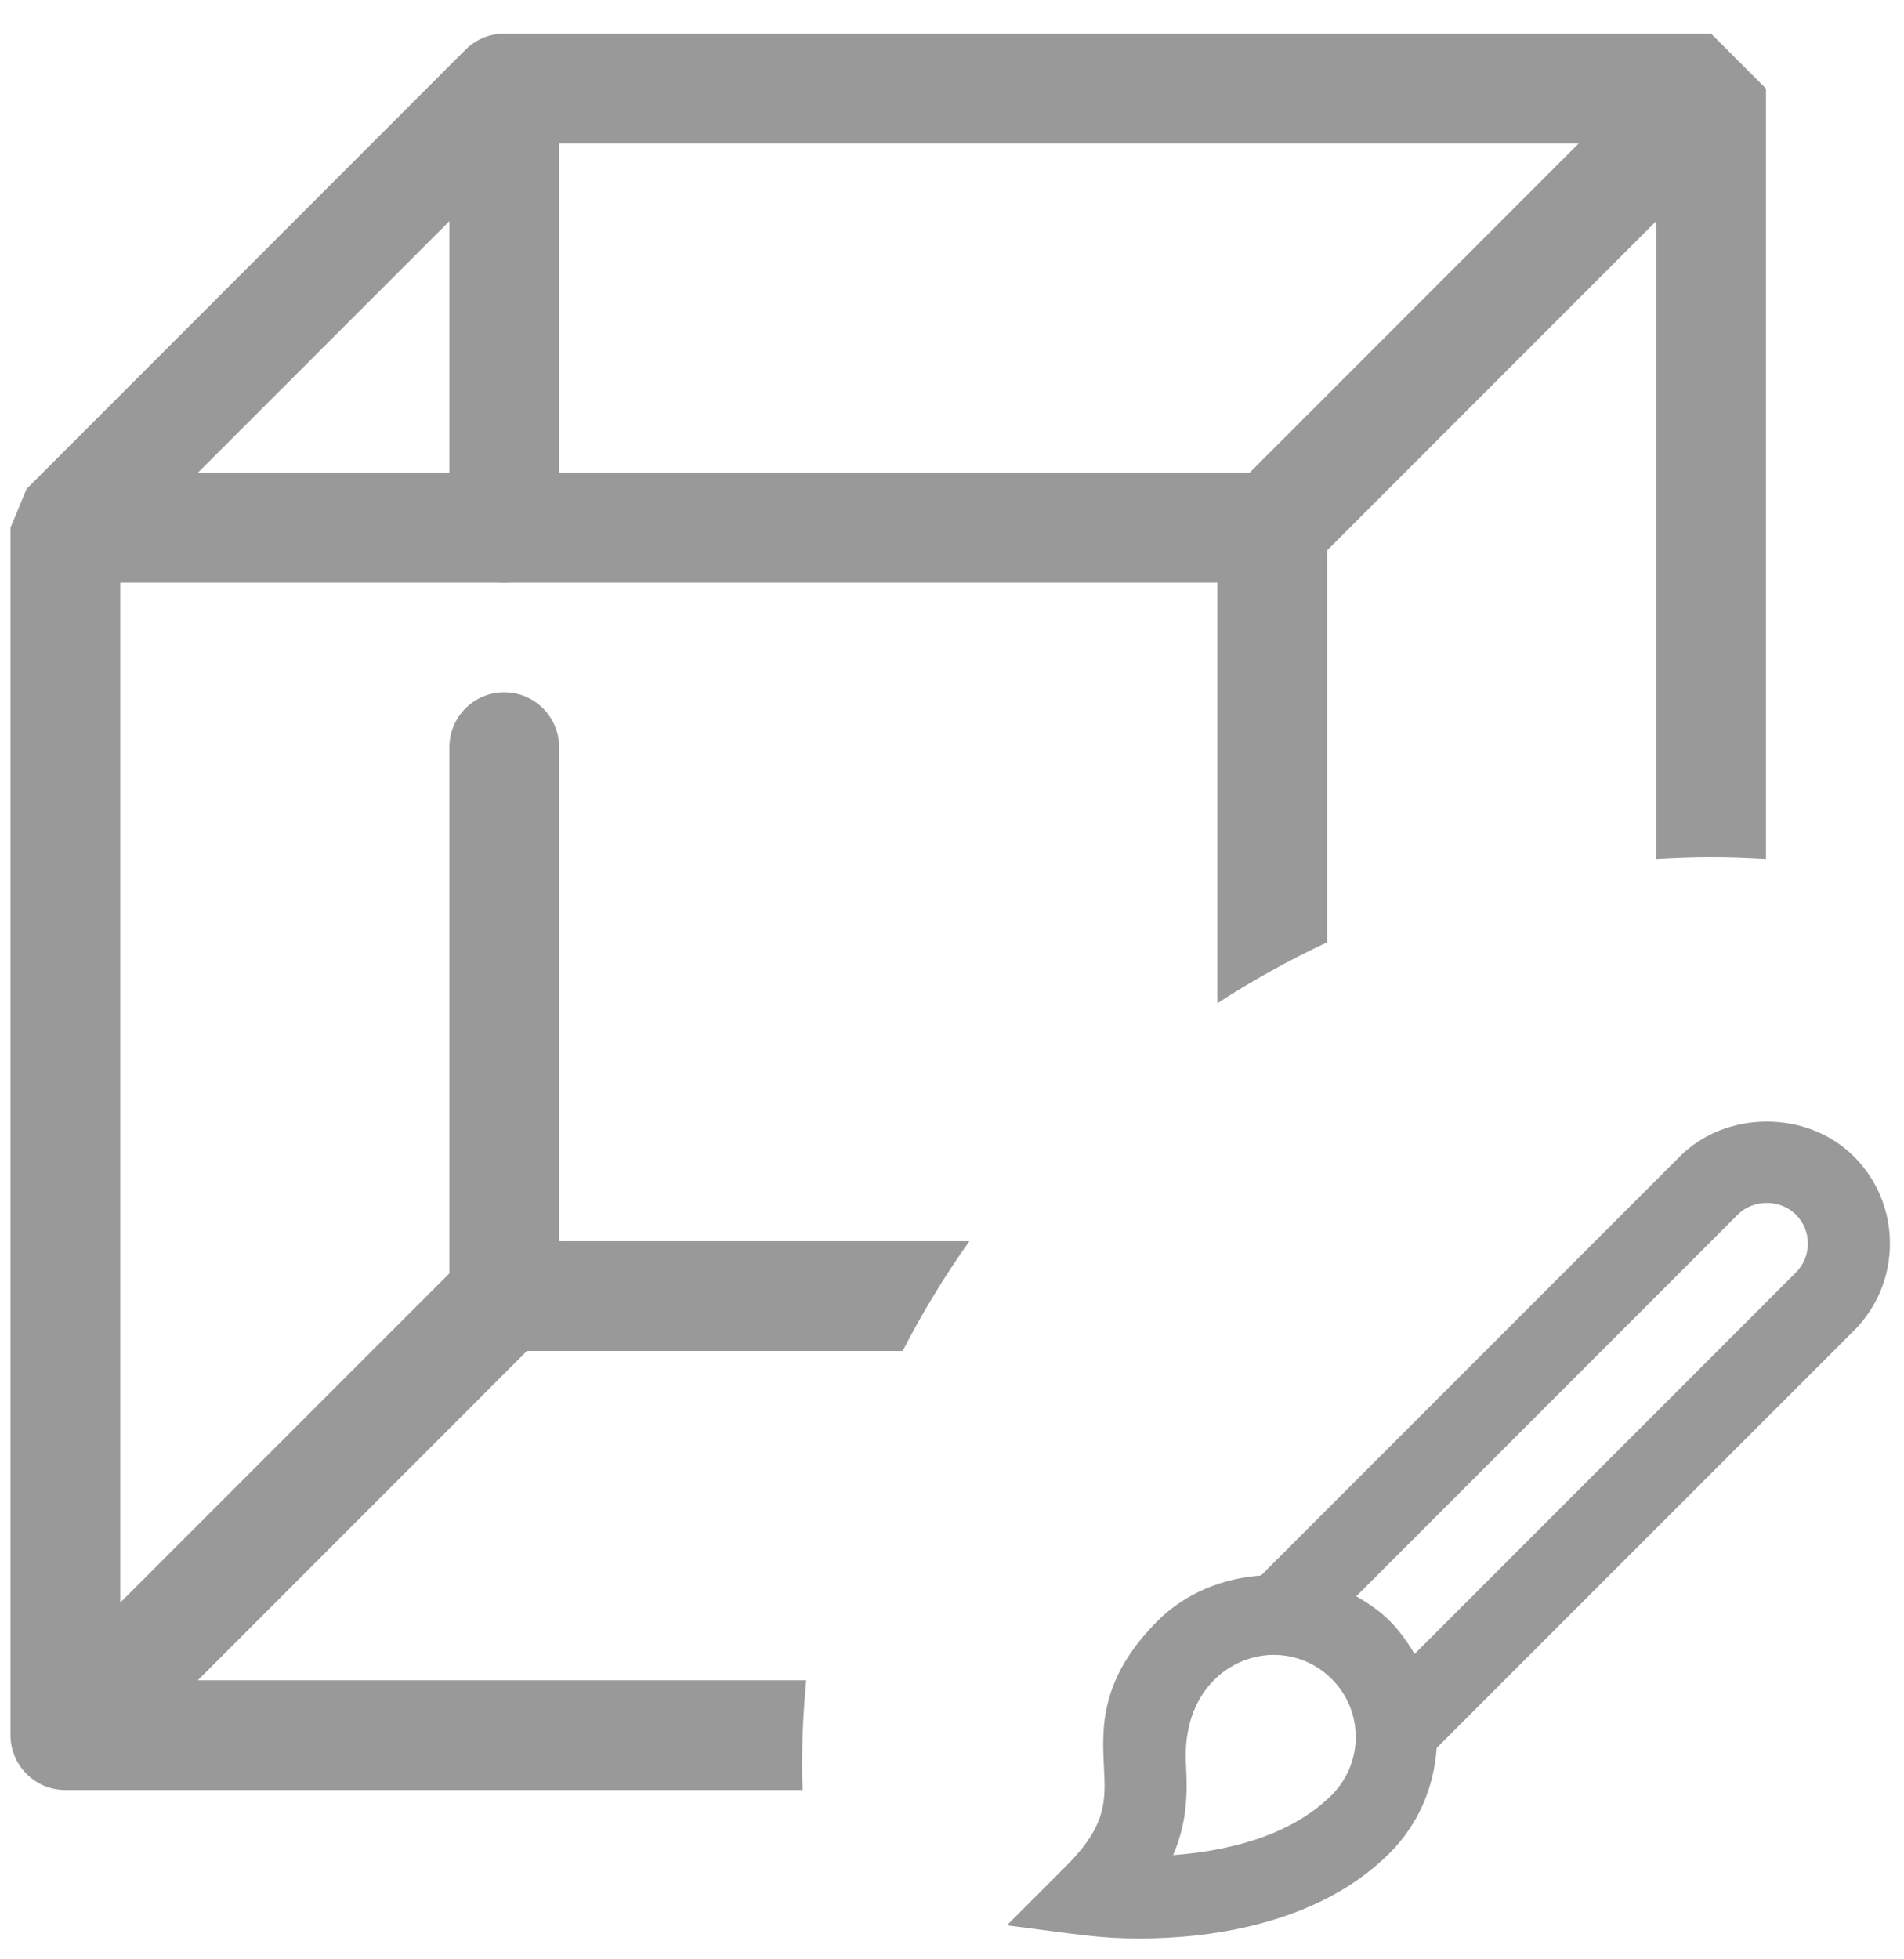 <?xml version="1.0" encoding="UTF-8"?>
<svg width="35px" height="36px" viewBox="0 0 35 36" version="1.1" xmlns="http://www.w3.org/2000/svg" xmlns:xlink="http://www.w3.org/1999/xlink">
    <!-- Generator: sketchtool 64 (101010) - https://sketch.com -->
    <title>980D7007-02E2-43A3-AAB6-1FAA4E8E1B8C@1.00x</title>
    <desc>Created with sketchtool.</desc>
    <g id="Model-Detail" stroke="none" stroke-width="1" fill="none" fill-rule="evenodd" opacity="0.4">
        <g id="Model-Detail-Copy-2" transform="translate(-579, -824)" fill="#000000">
            <g id="Group-15" transform="translate(231, 824)">
                <g id="Group-5" transform="translate(348.193, 0.619)">
                    <polygon id="Fill-9" points="1.607 10.085 23.792 10.085 23.792 8.067 1.607 8.067"></polygon>
                    <path d="M14.55,31.843 C14.55,31.306 14.578,30.776 14.627,30.254 L3.443,30.254 L9.493,24.203 L16.4,24.203 C16.762,23.5 17.172,22.826 17.626,22.186 L10.085,22.186 L10.085,13.11 C10.085,12.553 9.633,12.101 9.076,12.101 C8.519,12.101 8.068,12.553 8.068,13.11 L8.068,22.777 L2.017,28.827 L2.017,9.494 L8.068,3.444 L8.068,9.076 C8.068,9.633 8.519,10.085 9.076,10.085 C9.633,10.085 10.085,9.633 10.085,9.076 L10.085,2.017 L28.827,2.017 L22.481,8.363 L22.185,9.076 L22.185,17.814 C22.828,17.397 23.502,17.022 24.202,16.695 L24.202,9.494 L30.252,3.443 L30.252,15.164 C30.586,15.145 30.922,15.131 31.261,15.131 C31.6,15.131 31.936,15.145 32.27,15.164 L32.27,1.009 L31.261,2.94875235e-13 L9.077,2.94875235e-13 L9.076,2.94875235e-13 C8.796,2.94875235e-13 8.544,0.114 8.361,0.297 L0.296,8.363 L2.48689958e-14,9.076 L2.48689958e-14,31.261 C-0.001,31.519 0.098,31.778 0.296,31.975 C0.492,32.172 0.75,32.27 1.009,32.27 L14.561,32.27 C14.557,32.128 14.55,31.986 14.55,31.843" id="Fill-13"></path>
                    <path d="M32.818,22.763 L25.81,29.771 C25.682,29.554 25.535,29.346 25.352,29.162 C25.169,28.979 24.958,28.836 24.738,28.711 L31.752,21.697 C32.037,21.412 32.533,21.412 32.818,21.697 C32.961,21.839 33.04,22.028 33.04,22.23 C33.04,22.431 32.961,22.62 32.818,22.763 M24.286,32.363 C23.499,33.149 22.283,33.399 21.371,33.466 C21.657,32.805 21.629,32.237 21.607,31.776 C21.541,30.45 22.423,29.787 23.219,29.787 C23.623,29.787 24.001,29.944 24.286,30.229 C24.877,30.819 24.877,31.77 24.286,32.363 M34.548,22.23 C34.548,21.625 34.313,21.057 33.886,20.63 C33.031,19.775 31.54,19.775 30.686,20.63 L22.987,28.329 C22.285,28.38 21.599,28.65 21.087,29.162 C20.02,30.229 20.064,31.128 20.1,31.851 C20.131,32.471 20.153,32.919 19.403,33.669 L18.316,34.756 C19.686,34.93 20.008,34.998 20.763,34.998 C21.891,34.998 23.988,34.794 25.352,33.429 C25.873,32.908 26.168,32.226 26.216,31.498 L33.886,23.83 C34.313,23.402 34.548,22.834 34.548,22.23" id="Fill-14"></path>
                </g>
            </g>
        </g>
    </g>
</svg>